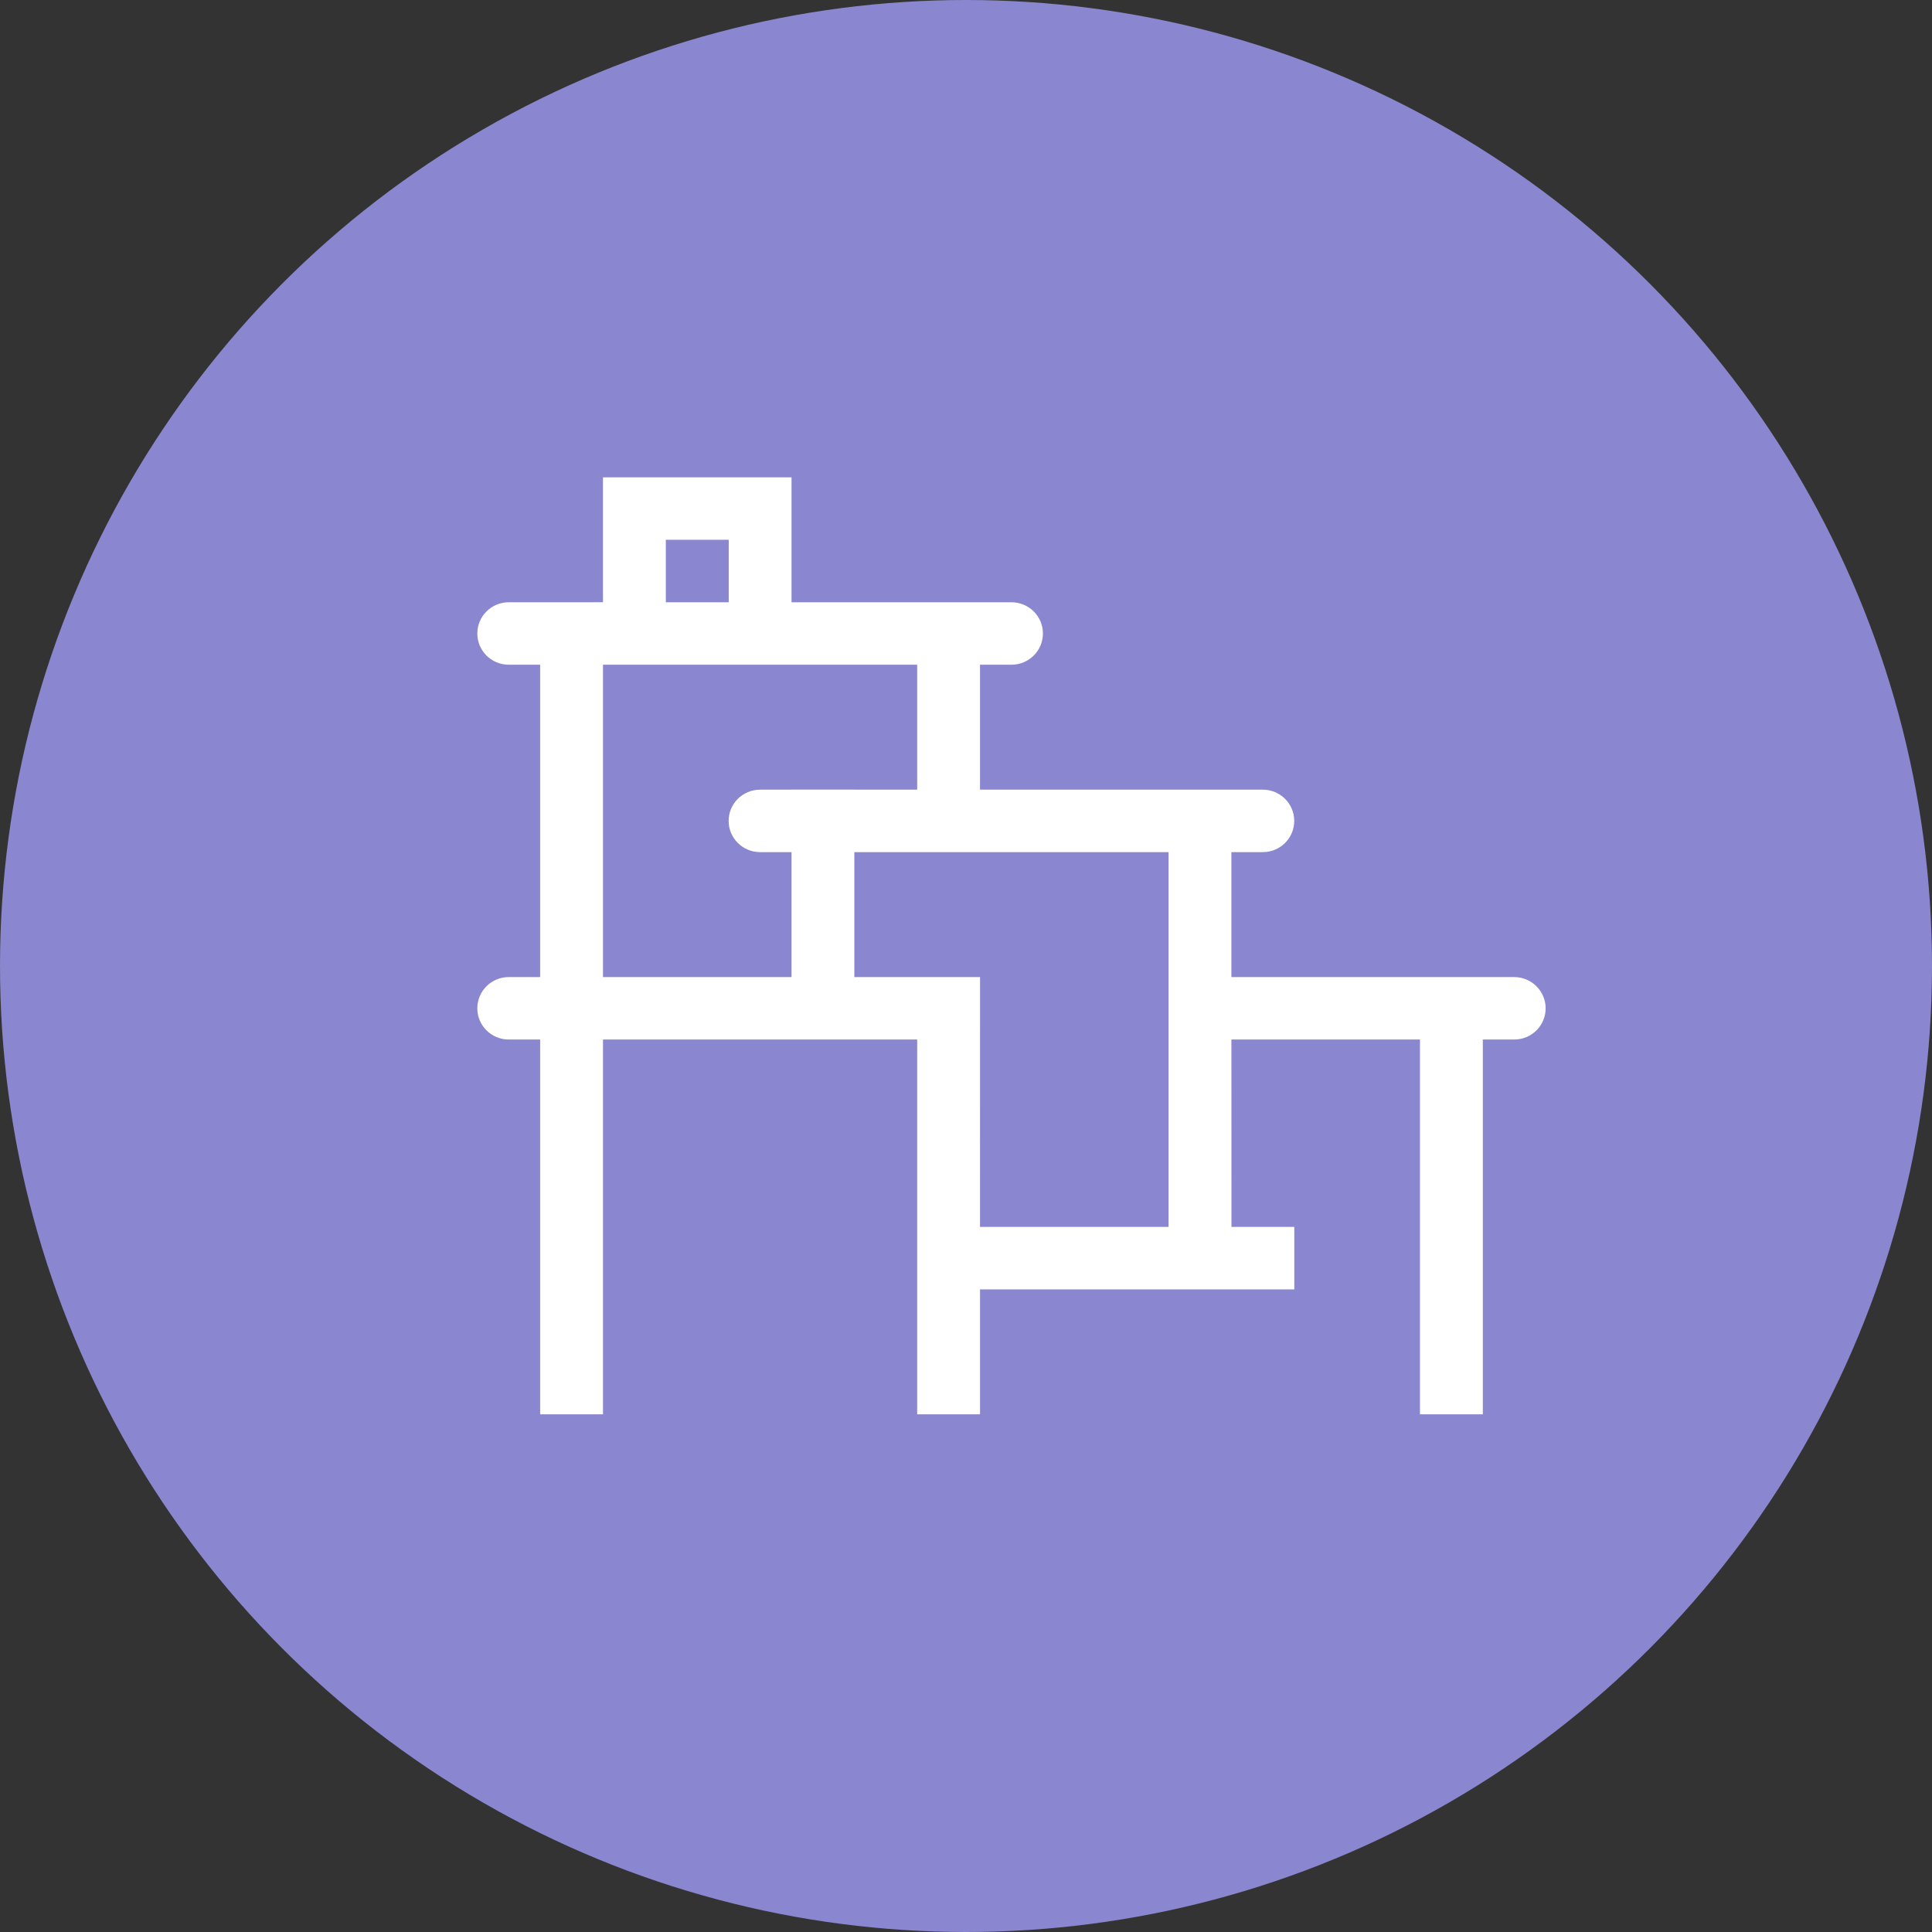 <?xml version="1.0" encoding="utf-8"?>
<!-- Generator: Adobe Illustrator 16.0.4, SVG Export Plug-In . SVG Version: 6.00 Build 0)  -->
<!DOCTYPE svg PUBLIC "-//W3C//DTD SVG 1.1//EN" "http://www.w3.org/Graphics/SVG/1.1/DTD/svg11.dtd">
<svg version="1.1" id="Layer_1" xmlns="http://www.w3.org/2000/svg" xmlns:xlink="http://www.w3.org/1999/xlink" x="0px" y="0px"
	 width="85px" height="85px" viewBox="0 0 85 85" enable-background="new 0 0 85 85" xml:space="preserve">
<rect x="0" y="0" width="85" height="85" fill="#333333" stroke="none"/>
<g>
	<g>
		<g>
			<defs>
				<circle id="SVGID_1_" cx="42.5" cy="42.5" r="42.5"/>
			</defs>
			<clipPath id="SVGID_2_">
				<use xlink:href="#SVGID_1_"  overflow="visible"/>
			</clipPath>
		</g>
		<g>
			<defs>
				<circle id="SVGID_3_" cx="42.5" cy="42.5" r="42.5"/>
			</defs>
			<clipPath id="SVGID_4_">
				<use xlink:href="#SVGID_3_"  overflow="visible"/>
			</clipPath>
			
				<rect x="-5" y="-5" clip-path="url(#SVGID_4_)" fill-rule="evenodd" clip-rule="evenodd" fill="#8A86CF" width="95" height="95"/>
		</g>
		<g>
			<defs>
				<circle id="SVGID_5_" cx="42.5" cy="42.5" r="42.5"/>
			</defs>
			<clipPath id="SVGID_6_">
				<use xlink:href="#SVGID_5_"  overflow="visible"/>
			</clipPath>
		</g>
	</g>
	<g>
		<g>
			<defs>
				<path id="SVGID_7_" d="M43.116,53.979l0.002-10.992h-0.002h-5.528V37.49h13.824v16.489h0.001H43.116z M34.824,34.742H33.44
					c-0.764,0-1.383,0.615-1.383,1.374c0,0.759,0.619,1.374,1.383,1.374h1.384v5.497h-8.295V29.245h13.823v5.497h-2.765V34.74
					h-2.764V34.742z M29.294,23.748h2.766v2.749h-2.766V23.748z M66.619,42.987H54.176V37.49h1.383c0.764,0,1.382-0.615,1.382-1.374
					c0-0.759-0.618-1.374-1.382-1.374H43.116v-5.497H44.5c0.765,0,1.384-0.615,1.384-1.374c0-0.759-0.619-1.374-1.384-1.374h-9.676
					V21h-8.295v5.496l-4.146,0.001c-0.764,0-1.383,0.615-1.383,1.374c0,0.759,0.619,1.374,1.383,1.374h1.381v13.742h-1.381
					c-0.764,0-1.383,0.615-1.383,1.375s0.619,1.373,1.383,1.373h1.381v16.49h2.765v-16.49h13.823v16.49h2.765v-5.496l11.06-0.002
					l0.002,0.002v-0.002h2.765v-2.748h-2.765l-0.002-8.244h8.296v16.49h2.765v-16.49h1.384c0.762,0,1.38-0.615,1.38-1.373
					C68,43.602,67.381,42.987,66.619,42.987z"/>
			</defs>
			<clipPath id="SVGID_8_">
				<use xlink:href="#SVGID_7_"  overflow="visible"/>
			</clipPath>
		</g>
		<g>
			<defs>
				<path id="SVGID_9_" d="M43.116,53.979l0.002-10.992h-0.002h-5.528V37.49h13.824v16.489h0.001H43.116z M34.824,34.742H33.44
					c-0.764,0-1.383,0.615-1.383,1.374c0,0.759,0.619,1.374,1.383,1.374h1.384v5.497h-8.295V29.245h13.823v5.497h-2.765V34.74
					h-2.764V34.742z M29.294,23.748h2.766v2.749h-2.766V23.748z M66.619,42.987H54.176V37.49h1.383c0.764,0,1.382-0.615,1.382-1.374
					c0-0.759-0.618-1.374-1.382-1.374H43.116v-5.497H44.5c0.765,0,1.384-0.615,1.384-1.374c0-0.759-0.619-1.374-1.384-1.374h-9.676
					V21h-8.295v5.496l-4.146,0.001c-0.764,0-1.383,0.615-1.383,1.374c0,0.759,0.619,1.374,1.383,1.374h1.381v13.742h-1.381
					c-0.764,0-1.383,0.615-1.383,1.375s0.619,1.373,1.383,1.373h1.381v16.49h2.765v-16.49h13.823v16.49h2.765v-5.496l11.06-0.002
					l0.002,0.002v-0.002h2.765v-2.748h-2.765l-0.002-8.244h8.296v16.49h2.765v-16.49h1.384c0.762,0,1.38-0.615,1.38-1.373
					C68,43.602,67.381,42.987,66.619,42.987z"/>
			</defs>
			<clipPath id="SVGID_10_">
				<use xlink:href="#SVGID_9_"  overflow="visible"/>
			</clipPath>
			
				<rect x="16" y="16" clip-path="url(#SVGID_10_)" fill-rule="evenodd" clip-rule="evenodd" fill="#FFFFFF" width="57" height="51.225"/>
		</g>
		<g>
			<defs>
				<path id="SVGID_11_" d="M43.116,53.979l0.002-10.992h-0.002h-5.528V37.49h13.824v16.489h0.001H43.116z M34.824,34.742H33.44
					c-0.764,0-1.383,0.615-1.383,1.374c0,0.759,0.619,1.374,1.383,1.374h1.384v5.497h-8.295V29.245h13.823v5.497h-2.765V34.74
					h-2.764V34.742z M29.294,23.748h2.766v2.749h-2.766V23.748z M66.619,42.987H54.176V37.49h1.383c0.764,0,1.382-0.615,1.382-1.374
					c0-0.759-0.618-1.374-1.382-1.374H43.116v-5.497H44.5c0.765,0,1.384-0.615,1.384-1.374c0-0.759-0.619-1.374-1.384-1.374h-9.676
					V21h-8.295v5.496l-4.146,0.001c-0.764,0-1.383,0.615-1.383,1.374c0,0.759,0.619,1.374,1.383,1.374h1.381v13.742h-1.381
					c-0.764,0-1.383,0.615-1.383,1.375s0.619,1.373,1.383,1.373h1.381v16.49h2.765v-16.49h13.823v16.49h2.765v-5.496l11.06-0.002
					l0.002,0.002v-0.002h2.765v-2.748h-2.765l-0.002-8.244h8.296v16.49h2.765v-16.49h1.384c0.762,0,1.38-0.615,1.38-1.373
					C68,43.602,67.381,42.987,66.619,42.987z"/>
			</defs>
			<clipPath id="SVGID_12_">
				<use xlink:href="#SVGID_11_"  overflow="visible"/>
			</clipPath>
		</g>
	</g>
</g>
</svg>
